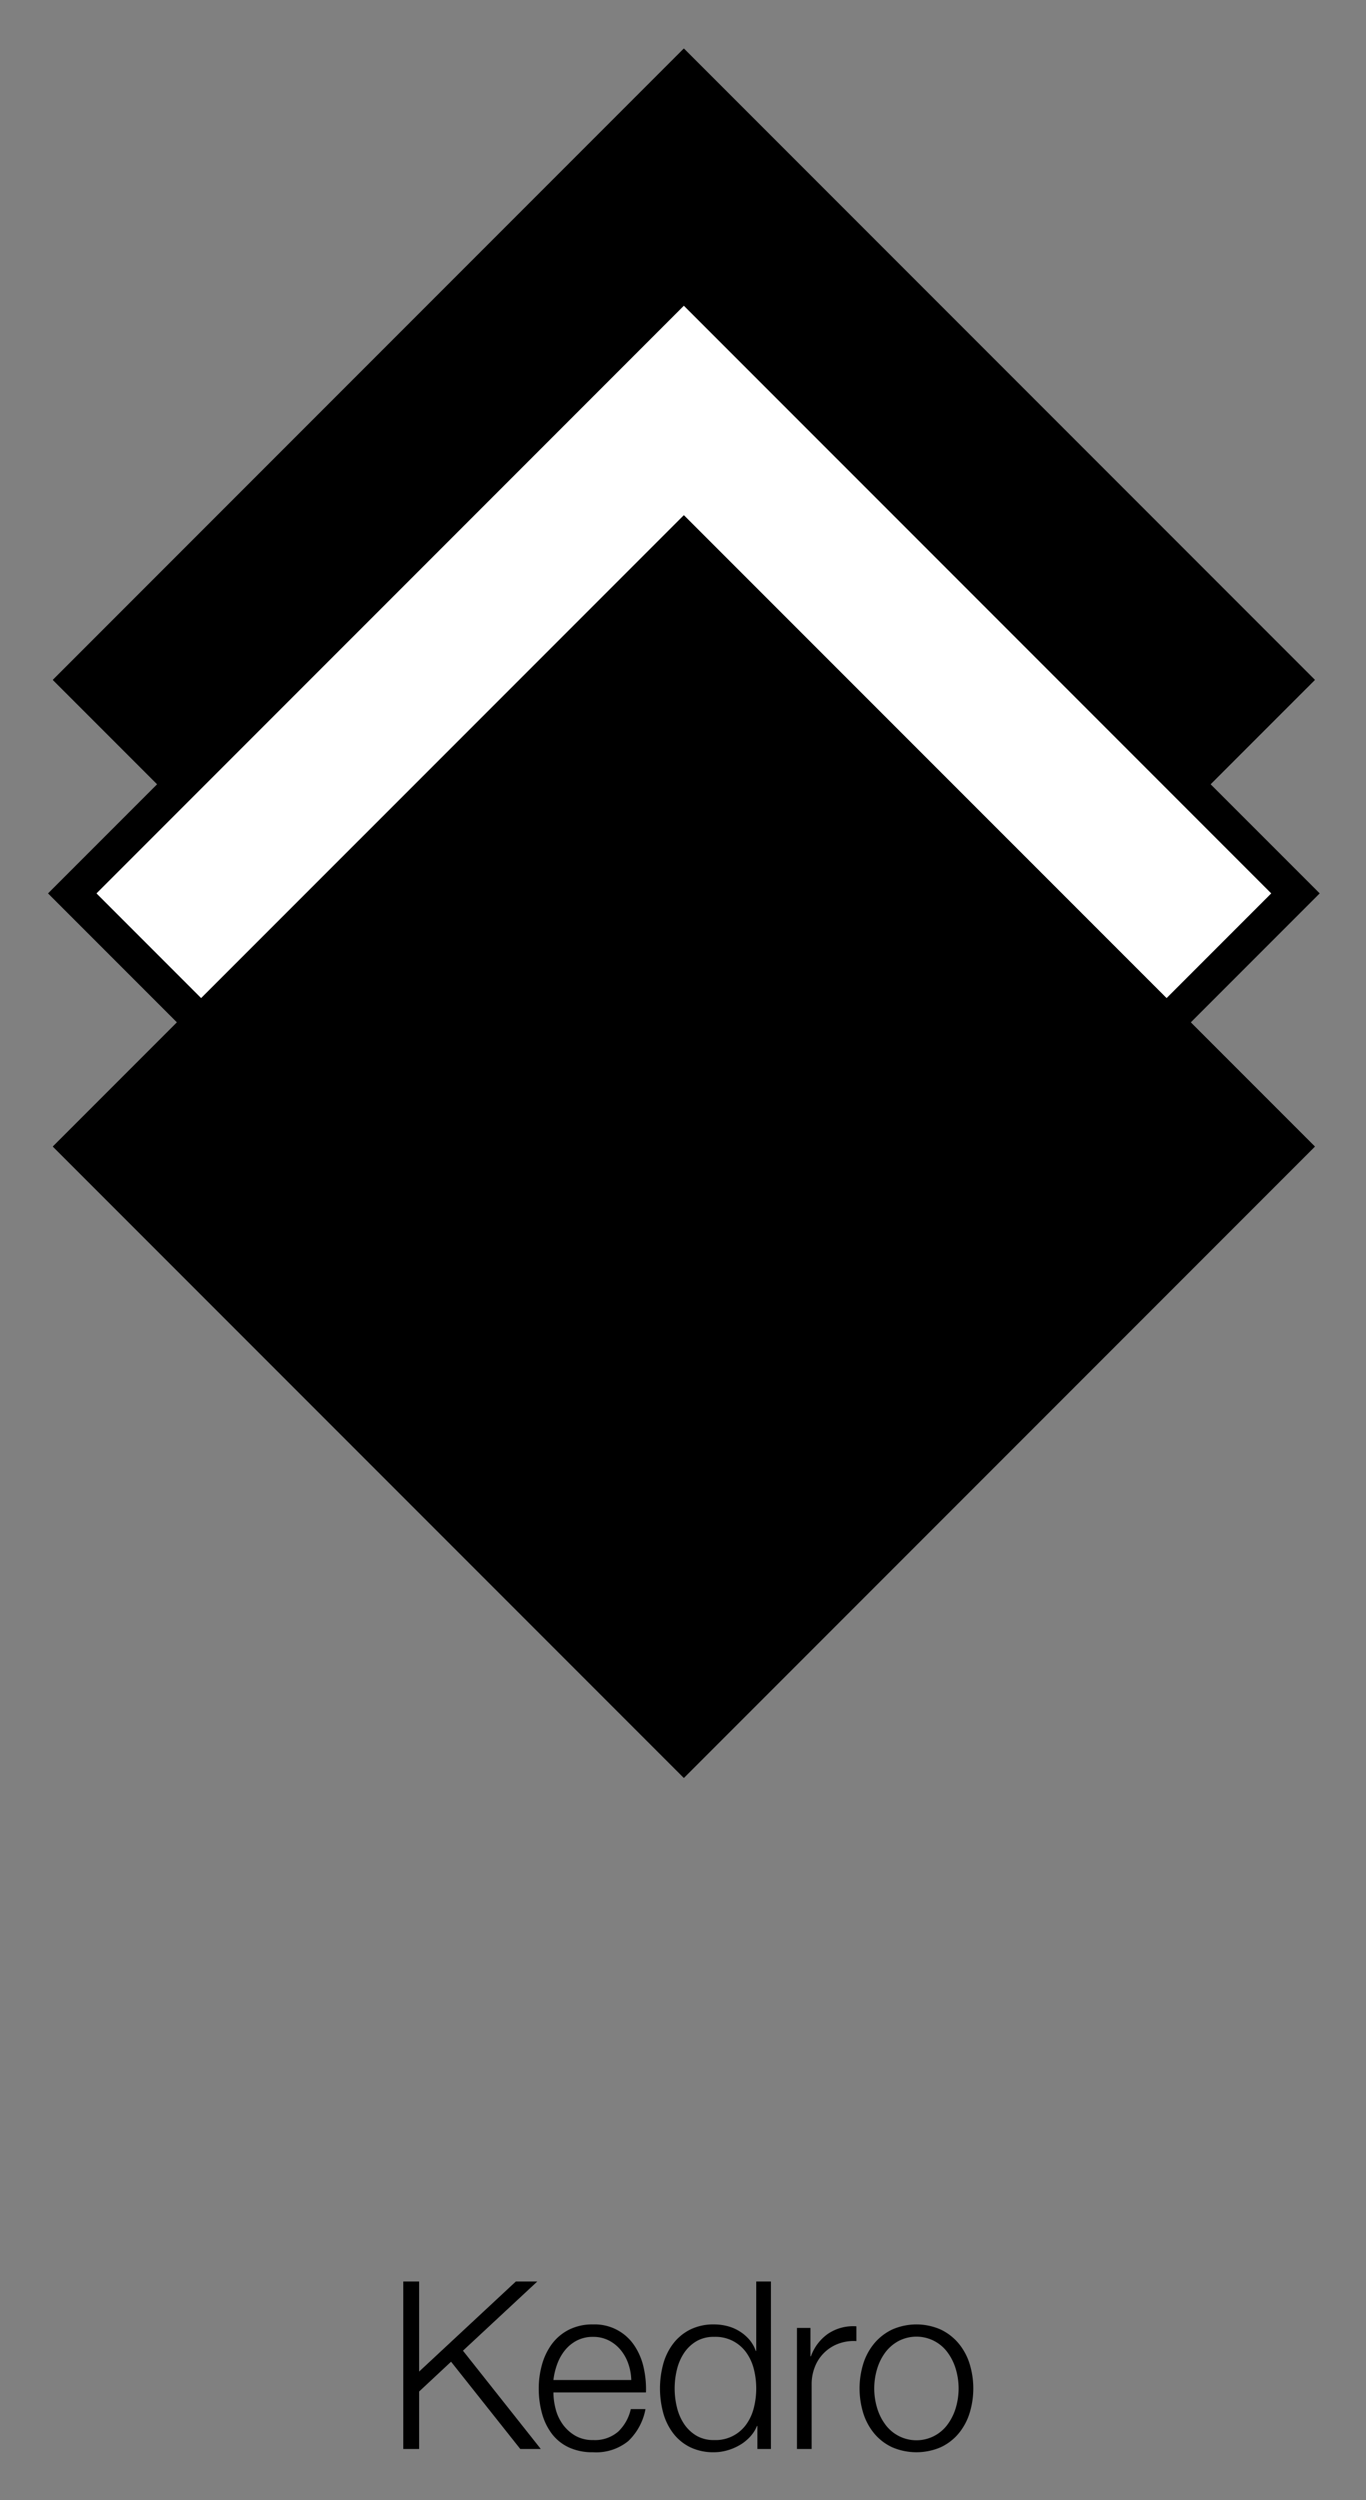 <svg id="Layer_1" data-name="Layer 1" xmlns="http://www.w3.org/2000/svg" xmlns:xlink="http://www.w3.org/1999/xlink" viewBox="0 0 199.27 364.52"><rect x="0" y="0" width="199.27" height="364.52" fill="#808080" stroke="none"/><defs><style>.cls-1,.cls-3{fill:#fff;}.cls-1,.cls-5{stroke:#fff;stroke-miterlimit:10;}.cls-2{clip-path:url(#clip-path);}.cls-4{clip-path:url(#clip-path-2);}.cls-5{fill:none;}.cls-6{clip-path:url(#clip-path-3);}</style><clipPath id="clip-path"><path d="M99.76,191.17,7.71,99.13,99.76,7.08l92.05,92.05L99.76,191.17Z"/></clipPath><clipPath id="clip-path-2"><path class="cls-1" d="M10.54,130.26,99.76,41.04l89.22,89.22L99.76,219.48Z"/></clipPath><clipPath id="clip-path-3"><path d="M99.76,259.22,7.71,167.17,99.76,75.13l92.05,92.04L99.76,259.22Z"/></clipPath></defs><path d="M61.141,332.647v13.133L75.252,332.647h3.128l-10.846,10.089,11.355,14.329H75.897L65.8,344.342l-4.658,4.344v8.379H58.83v-24.418Z"/><path d="M81.055,351.234a6.602,6.602,0,0,0,1.037,2.239,5.937,5.937,0,0,0,1.802,1.643,5.02,5.02,0,0,0,2.618.649,5.191,5.191,0,0,0,3.672-1.231,6.484,6.484,0,0,0,1.836-3.283h2.142a8.616,8.616,0,0,1-2.499,4.651,7.42,7.42,0,0,1-5.15,1.642,8.138,8.138,0,0,1-3.587-.735,6.607,6.607,0,0,1-2.465-2.018,8.785,8.785,0,0,1-1.411-2.976,13.573,13.573,0,0,1-.459-3.573,12.86,12.86,0,0,1,.459-3.42,9.208,9.208,0,0,1,1.411-2.992,7.079,7.079,0,0,1,2.465-2.12,7.549,7.549,0,0,1,3.587-.804,6.927,6.927,0,0,1,6.035,3.095,9.333,9.333,0,0,1,1.343,3.18,14.083,14.083,0,0,1,.34,3.643h-13.498a9.591,9.591,0,0,0,.323,2.411Zm10.607-6.583a6.466,6.466,0,0,0-1.104-2,5.465,5.465,0,0,0-1.734-1.402,4.936,4.936,0,0,0-2.312-.531,5.012,5.012,0,0,0-2.346.531,5.465,5.465,0,0,0-1.734,1.402,6.986,6.986,0,0,0-1.139,2.018,9.9,9.9,0,0,0-.562,2.342H92.089A7.845,7.845,0,0,0,91.663,344.651Zm18.827,12.414v-3.352h-.068a5.054,5.054,0,0,1-1.003,1.572,6.479,6.479,0,0,1-1.513,1.215,7.862,7.862,0,0,1-1.819.77,7.071,7.071,0,0,1-1.921.273,7.751,7.751,0,0,1-3.484-.735,6.978,6.978,0,0,1-2.465-2.018,8.66,8.66,0,0,1-1.463-2.976,13.661,13.661,0,0,1,0-7.146,8.66,8.66,0,0,1,1.463-2.976,7.153,7.153,0,0,1,2.465-2.035,7.599,7.599,0,0,1,3.484-.752,7.731,7.731,0,0,1,1.921.239,6.411,6.411,0,0,1,1.751.735,6.2,6.2,0,0,1,1.445,1.214,5.107,5.107,0,0,1,.969,1.676h.068v-10.123h2.142v24.418Zm-11.748-6.105a7.527,7.527,0,0,0,1.02,2.412,5.623,5.623,0,0,0,1.785,1.727,4.919,4.919,0,0,0,2.618.667,5.489,5.489,0,0,0,4.777-2.394,7.131,7.131,0,0,0,1.054-2.412,11.591,11.591,0,0,0,0-5.437,7.134,7.134,0,0,0-1.054-2.411,5.492,5.492,0,0,0-4.777-2.395,4.911,4.911,0,0,0-2.618.668,5.613,5.613,0,0,0-1.785,1.727,7.53,7.53,0,0,0-1.02,2.411,11.591,11.591,0,0,0,0,5.437Zm19.489-11.541v4.139h.068a6.762,6.762,0,0,1,2.533-3.318A6.603,6.603,0,0,1,124.929,339.179v2.154a6.417,6.417,0,0,0-2.652.394,5.877,5.877,0,0,0-3.399,3.352,6.814,6.814,0,0,0-.477,2.582v9.404H116.259V339.418Zm19.01.239A7.758,7.758,0,0,1,139.842,341.676a8.751,8.751,0,0,1,1.598,2.957,12.238,12.238,0,0,1,0,7.216,8.756,8.756,0,0,1-1.598,2.958,7.566,7.566,0,0,1-2.602,2.001,8.95,8.95,0,0,1-7.105,0,7.547,7.547,0,0,1-2.602-2.001,8.722,8.722,0,0,1-1.598-2.958,12.238,12.238,0,0,1,0-7.216,8.718,8.718,0,0,1,1.598-2.957,7.739,7.739,0,0,1,2.602-2.019,8.769,8.769,0,0,1,7.105,0Zm-6.239,1.71a5.931,5.931,0,0,0-1.921,1.71,7.767,7.767,0,0,0-1.155,2.411,9.872,9.872,0,0,0,0,5.506,7.75,7.75,0,0,0,1.155,2.41,5.631,5.631,0,0,0,9.214,0,7.752,7.752,0,0,0,1.156-2.41,9.872,9.872,0,0,0,0-5.506,7.768,7.768,0,0,0-1.156-2.411,5.633,5.633,0,0,0-7.293-1.71Z"/><path d="M99.76,191.17,7.71,99.13,99.76,7.08l92.05,92.05L99.76,191.17Z"/><g class="cls-2"><rect x="7.71" y="7.08" width="184.1" height="1.657"/><rect x="7.71" y="8.737" width="184.1" height="15.203"/><rect x="7.71" y="23.94" width="184.1" height="15.203"/><rect x="7.71" y="39.142" width="184.1" height="15.203"/><rect x="7.71" y="54.345" width="184.1" height="15.203"/><rect x="7.71" y="69.548" width="184.1" height="15.203"/><rect x="7.71" y="84.751" width="184.1" height="15.203"/><rect x="7.71" y="99.953" width="184.1" height="15.203"/><rect x="7.71" y="115.156" width="184.1" height="15.203"/><rect x="7.71" y="130.359" width="184.1" height="15.203"/><rect x="7.71" y="145.562" width="184.1" height="15.203"/><rect x="7.71" y="160.764" width="184.1" height="15.203"/><rect x="7.71" y="175.967" width="184.1" height="15.203"/></g><path class="cls-3" d="M10.54,130.26,99.76,41.04l89.22,89.22L99.76,219.48Z"/><g class="cls-4"><rect class="cls-1" x="10.54" y="41.04" width="178.44" height="0.714"/><rect class="cls-1" x="10.54" y="41.754" width="178.44" height="7.073"/><rect class="cls-1" x="10.54" y="48.827" width="178.44" height="7.073"/><rect class="cls-1" x="10.54" y="55.9" width="178.44" height="7.073"/><rect class="cls-1" x="10.54" y="62.974" width="178.44" height="7.073"/><rect class="cls-1" x="10.54" y="70.047" width="178.44" height="7.073"/><rect class="cls-1" x="10.54" y="77.121" width="178.44" height="7.073"/><rect class="cls-1" x="10.54" y="84.194" width="178.44" height="7.073"/><rect class="cls-1" x="10.54" y="91.267" width="178.44" height="7.073"/><rect class="cls-1" x="10.54" y="98.341" width="178.44" height="7.073"/><rect class="cls-1" x="10.54" y="105.414" width="178.44" height="7.073"/><rect class="cls-1" x="10.54" y="112.487" width="178.44" height="7.073"/><rect class="cls-1" x="10.54" y="119.561" width="178.44" height="7.073"/><rect class="cls-1" x="10.54" y="126.634" width="178.44" height="7.073"/><rect class="cls-1" x="10.54" y="133.707" width="178.44" height="7.073"/><rect class="cls-1" x="10.54" y="140.781" width="178.44" height="7.073"/><rect class="cls-1" x="10.54" y="147.854" width="178.44" height="7.073"/><rect class="cls-1" x="10.54" y="154.928" width="178.44" height="7.073"/><rect class="cls-1" x="10.54" y="162.001" width="178.44" height="7.073"/><rect class="cls-1" x="10.54" y="169.074" width="178.44" height="7.073"/><rect class="cls-1" x="10.54" y="176.148" width="178.44" height="7.073"/><rect class="cls-1" x="10.54" y="183.221" width="178.44" height="7.073"/><rect class="cls-1" x="10.54" y="190.294" width="178.44" height="7.073"/><rect class="cls-1" x="10.54" y="197.368" width="178.44" height="7.073"/><rect class="cls-1" x="10.54" y="204.441" width="178.44" height="7.073"/><rect class="cls-1" x="10.54" y="211.514" width="178.44" height="7.073"/><rect class="cls-1" x="10.54" y="218.588" width="178.44" height="0.892"/></g><path class="cls-5" d="M10.54,130.26,99.76,41.04l89.22,89.22L99.76,219.48Z"/><path d="M99.76,259.22,7.71,167.17,99.76,75.13l92.05,92.04L99.76,259.22Z"/><g class="cls-6"><rect x="7.71" y="75.13" width="184.1" height="1.105"/><rect x="7.71" y="76.235" width="184.1" height="15.249"/><rect x="7.71" y="91.483" width="184.1" height="15.249"/><rect x="7.71" y="106.732" width="184.1" height="15.249"/><rect x="7.71" y="121.981" width="184.1" height="15.249"/><rect x="7.71" y="137.23" width="184.1" height="15.249"/><rect x="7.71" y="152.478" width="184.1" height="15.249"/><rect x="7.71" y="167.727" width="184.1" height="15.249"/><rect x="7.71" y="182.976" width="184.1" height="15.249"/><rect x="7.71" y="198.225" width="184.1" height="15.249"/><rect x="7.71" y="213.474" width="184.1" height="15.249"/><rect x="7.71" y="228.722" width="184.1" height="15.249"/><rect x="7.71" y="243.971" width="184.1" height="15.249"/></g><path d="M99.76,223.016,7.005,130.26,99.76,37.504l92.756,92.755ZM14.075,130.26l85.685,85.686,85.686-85.686L99.76,44.576Z"/></svg>